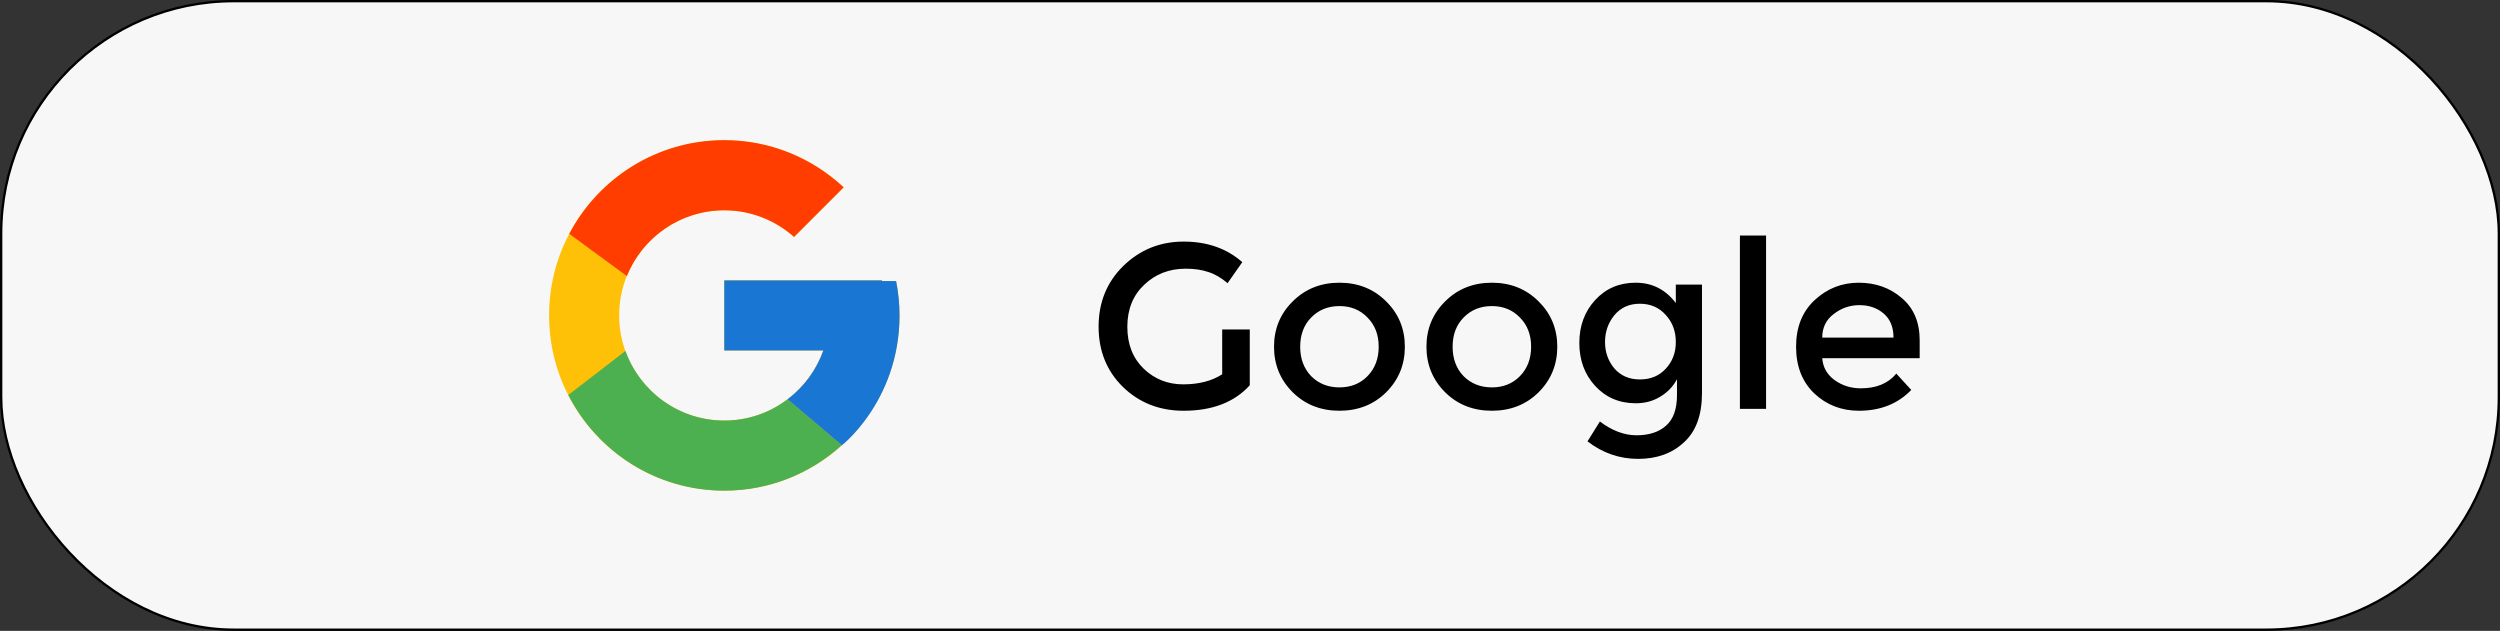 <svg width="107" height="27" viewBox="0 0 107 27" fill="none" xmlns="http://www.w3.org/2000/svg">
<rect x="0" y="0" width="107" height="27" fill="#333333" stroke="none"/>
<rect x="0.05" y="0.05" width="106.9" height="26.9" rx="9.95" fill="#F7F7F7"/>
<path d="M38.354 12.031H37.75V12H31V15H35.239C34.62 16.746 32.959 18 31 18C28.515 18 26.5 15.985 26.5 13.5C26.5 11.015 28.515 9 31 9C32.147 9 33.191 9.433 33.985 10.14L36.107 8.018C34.767 6.77 32.975 6 31 6C26.858 6 23.5 9.358 23.5 13.5C23.5 17.642 26.858 21 31 21C35.142 21 38.5 17.642 38.5 13.5C38.5 12.997 38.448 12.506 38.354 12.031Z" fill="#FFC107"/>
<path d="M24.365 10.009L26.829 11.816C27.496 10.165 29.11 9 31 9C32.147 9 33.191 9.433 33.985 10.14L36.107 8.018C34.767 6.77 32.975 6 31 6C28.119 6 25.621 7.626 24.365 10.009Z" fill="#FF3D00"/>
<path d="M31 21C32.937 21 34.697 20.259 36.028 19.053L33.707 17.089C32.929 17.681 31.978 18.001 31 18C29.049 18 27.393 16.756 26.769 15.02L24.323 16.905C25.564 19.334 28.085 21 31 21Z" fill="#4CAF50"/>
<path d="M38.354 12.031H37.75V12H31V15H35.239C34.943 15.831 34.41 16.557 33.706 17.089L33.707 17.088L36.028 19.053C35.864 19.202 38.5 17.25 38.5 13.5C38.5 12.997 38.448 12.506 38.354 12.031Z" fill="#1976D2"/>
<path d="M52.31 14.1H53.49V16.49C52.83 17.217 51.887 17.58 50.66 17.58C49.627 17.58 48.76 17.24 48.06 16.56C47.367 15.88 47.02 15.02 47.02 13.98C47.02 12.94 47.373 12.073 48.08 11.38C48.793 10.687 49.653 10.34 50.66 10.34C51.667 10.34 52.503 10.633 53.17 11.22L52.54 12.12C52.267 11.887 51.99 11.727 51.71 11.64C51.437 11.547 51.117 11.5 50.75 11.5C50.043 11.5 49.45 11.73 48.97 12.19C48.49 12.643 48.25 13.243 48.25 13.99C48.25 14.73 48.483 15.327 48.95 15.78C49.417 16.227 49.98 16.45 50.64 16.45C51.307 16.45 51.863 16.307 52.31 16.02V14.1ZM56.118 16.1C56.438 16.42 56.842 16.58 57.328 16.58C57.815 16.58 58.215 16.42 58.528 16.1C58.848 15.773 59.008 15.353 59.008 14.84C59.008 14.327 58.848 13.91 58.528 13.59C58.215 13.263 57.815 13.1 57.328 13.1C56.842 13.1 56.438 13.263 56.118 13.59C55.805 13.91 55.648 14.327 55.648 14.84C55.648 15.353 55.805 15.773 56.118 16.1ZM59.328 16.79C58.795 17.317 58.128 17.58 57.328 17.58C56.528 17.58 55.862 17.317 55.328 16.79C54.795 16.257 54.528 15.607 54.528 14.84C54.528 14.073 54.795 13.427 55.328 12.9C55.862 12.367 56.528 12.1 57.328 12.1C58.128 12.1 58.795 12.367 59.328 12.9C59.862 13.427 60.128 14.073 60.128 14.84C60.128 15.607 59.862 16.257 59.328 16.79ZM62.642 16.1C62.962 16.42 63.365 16.58 63.852 16.58C64.338 16.58 64.739 16.42 65.052 16.1C65.372 15.773 65.532 15.353 65.532 14.84C65.532 14.327 65.372 13.91 65.052 13.59C64.739 13.263 64.338 13.1 63.852 13.1C63.365 13.1 62.962 13.263 62.642 13.59C62.328 13.91 62.172 14.327 62.172 14.84C62.172 15.353 62.328 15.773 62.642 16.1ZM65.852 16.79C65.319 17.317 64.652 17.58 63.852 17.58C63.052 17.58 62.385 17.317 61.852 16.79C61.319 16.257 61.052 15.607 61.052 14.84C61.052 14.073 61.319 13.427 61.852 12.9C62.385 12.367 63.052 12.1 63.852 12.1C64.652 12.1 65.319 12.367 65.852 12.9C66.385 13.427 66.652 14.073 66.652 14.84C66.652 15.607 66.385 16.257 65.852 16.79ZM72.845 12.18V16.82C72.845 17.76 72.589 18.463 72.075 18.93C71.569 19.403 70.915 19.64 70.115 19.64C69.315 19.64 68.592 19.39 67.945 18.89L68.475 18.04C68.995 18.433 69.519 18.63 70.045 18.63C70.579 18.63 70.999 18.493 71.305 18.22C71.619 17.947 71.775 17.51 71.775 16.91V16.23C71.609 16.543 71.369 16.793 71.055 16.98C70.749 17.167 70.402 17.26 70.015 17.26C69.309 17.26 68.729 17.013 68.275 16.52C67.822 16.027 67.595 15.413 67.595 14.68C67.595 13.947 67.822 13.333 68.275 12.84C68.729 12.347 69.305 12.1 70.005 12.1C70.712 12.1 71.285 12.39 71.725 12.97V12.18H72.845ZM68.695 14.64C68.695 15.073 68.829 15.45 69.095 15.77C69.369 16.083 69.732 16.24 70.185 16.24C70.645 16.24 71.015 16.087 71.295 15.78C71.582 15.473 71.725 15.093 71.725 14.64C71.725 14.18 71.582 13.793 71.295 13.48C71.009 13.16 70.639 13 70.185 13C69.732 13 69.369 13.163 69.095 13.49C68.829 13.817 68.695 14.2 68.695 14.64ZM75.588 17.5H74.468V10.08H75.588V17.5ZM82.162 15.33H77.992C78.019 15.717 78.196 16.03 78.522 16.27C78.849 16.503 79.222 16.62 79.642 16.62C80.309 16.62 80.816 16.41 81.162 15.99L81.802 16.69C81.229 17.283 80.482 17.58 79.562 17.58C78.816 17.58 78.179 17.333 77.652 16.84C77.132 16.34 76.872 15.673 76.872 14.84C76.872 14 77.139 13.333 77.672 12.84C78.206 12.347 78.832 12.1 79.552 12.1C80.279 12.1 80.896 12.32 81.402 12.76C81.909 13.193 82.162 13.793 82.162 14.56V15.33ZM77.992 14.45H81.042C81.042 14.003 80.902 13.66 80.622 13.42C80.342 13.18 79.996 13.06 79.582 13.06C79.176 13.06 78.809 13.187 78.482 13.44C78.156 13.687 77.992 14.023 77.992 14.45Z" fill="black"/>
<rect x="0.05" y="0.05" width="106.9" height="26.9" rx="9.95" stroke="black" stroke-width="0.1"/>
</svg>
